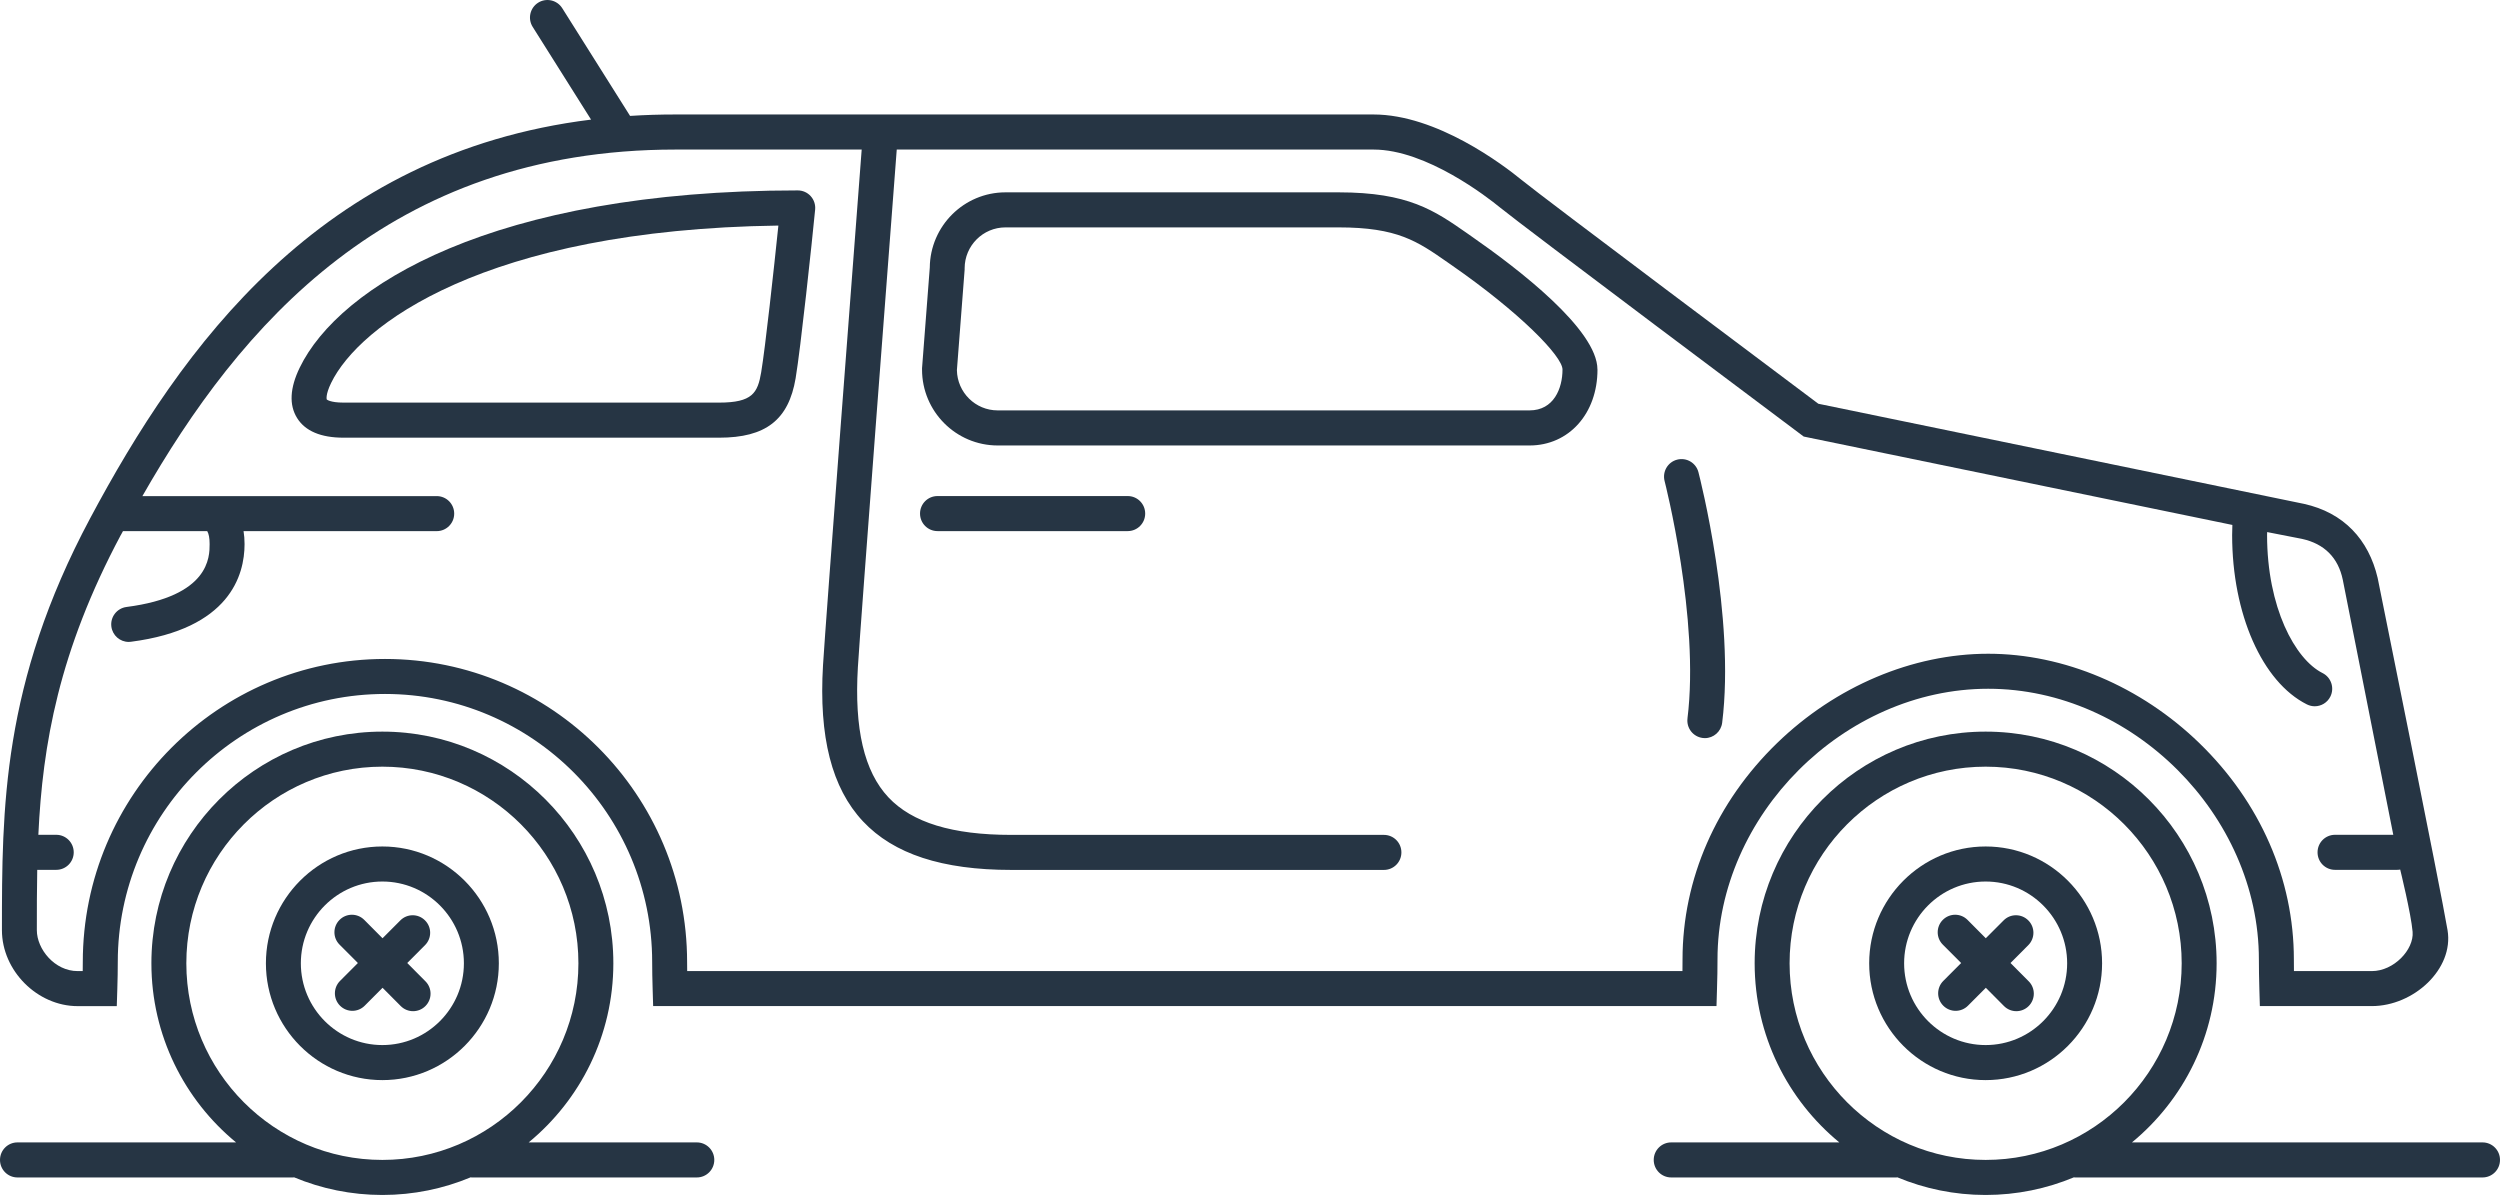 <svg width="159" height="76" viewBox="0 0 159 76" fill="none" xmlns="http://www.w3.org/2000/svg">
<g clip-path="url(#clip0_54_670)">
<path d="M4.938 63.99H7.427L7.461 62.91C7.481 62.278 7.491 61.711 7.491 61.181C7.491 51.781 15.115 44.136 24.485 44.136C33.854 44.136 41.478 51.783 41.478 61.181C41.478 61.704 41.488 62.269 41.508 62.907L41.54 63.987H109.169L109.201 62.907C109.224 62.212 109.233 61.593 109.233 61.016C109.233 51.848 117.277 43.805 126.449 43.805C135.622 43.805 143.665 51.848 143.665 61.016C143.665 61.59 143.675 62.189 143.695 62.905L143.727 63.987H150.85C153.504 63.987 156.077 61.635 155.664 59.158C155.252 56.682 151.218 36.754 151.218 36.754C150.643 34.313 149.06 32.602 146.524 32.044L115.645 25.678C113.697 24.216 98.118 12.545 96.783 11.451C95.588 10.473 91.371 7.281 87.356 7.281H42.957C41.972 7.281 41.012 7.31 40.073 7.372L35.758 0.52C35.429 1.39605e-05 34.743 -0.156 34.224 0.173C33.706 0.503 33.55 1.191 33.879 1.711L37.592 7.607C20.342 9.742 11.535 22.092 5.725 32.98C0.123 43.483 0.123 51.454 0.123 59.161C0.123 61.734 2.373 63.99 4.938 63.99ZM7.686 34.028C7.73 33.944 7.775 33.859 7.822 33.778H13.179C13.28 33.949 13.332 34.216 13.332 34.602C13.332 35.422 13.332 37.921 8.044 38.604C7.436 38.684 7.004 39.241 7.083 39.852C7.155 40.414 7.634 40.826 8.185 40.826C8.231 40.826 8.281 40.823 8.328 40.816C14.614 40.003 15.554 36.576 15.554 34.605C15.554 34.305 15.532 34.033 15.49 33.78H27.776C28.39 33.78 28.887 33.282 28.887 32.666C28.887 32.049 28.39 31.552 27.776 31.552H9.056C15.199 20.802 24.704 9.512 42.96 9.512H54.803C54.435 14.323 52.497 39.724 52.344 42.299C52.07 46.873 52.902 50.122 54.885 52.237C56.838 54.317 59.921 55.327 64.316 55.327H88.018C88.633 55.327 89.129 54.83 89.129 54.213C89.129 53.596 88.633 53.099 88.018 53.099H64.316C60.568 53.099 58.013 52.316 56.502 50.709C54.961 49.067 54.327 46.36 54.561 42.433C54.714 39.88 56.709 13.739 57.033 9.512H87.361C90.726 9.512 94.632 12.568 95.383 13.182C96.839 14.373 113.799 27.077 114.519 27.617L114.717 27.765L141.979 33.386C141.972 33.599 141.964 33.815 141.964 34.028C141.964 39.045 143.875 43.374 146.719 44.8C146.88 44.879 147.048 44.919 147.216 44.919C147.623 44.919 148.016 44.694 148.211 44.302C148.485 43.753 148.263 43.081 147.714 42.807C145.961 41.928 144.186 38.629 144.186 34.025C144.186 33.964 144.189 33.902 144.191 33.84L146.408 34.273C147.828 34.583 148.712 35.472 149.001 36.873L152.213 53.093H148.507C147.892 53.093 147.396 53.591 147.396 54.208C147.396 54.825 147.892 55.322 148.507 55.322H152.457C152.524 55.322 152.591 55.315 152.652 55.303C152.652 55.303 153.346 58.123 153.442 59.262C153.536 60.399 152.247 61.761 150.852 61.761H145.895C145.89 61.503 145.89 61.258 145.89 61.018C145.89 55.907 143.754 51.021 139.876 47.259C136.152 43.649 131.261 41.578 126.449 41.578C121.637 41.578 116.746 43.649 113.023 47.259C109.145 51.021 107.009 55.907 107.009 61.018C107.009 61.256 107.009 61.503 107.004 61.761H43.705C43.703 61.56 43.7 61.37 43.7 61.184C43.7 50.555 35.079 41.91 24.485 41.91C13.89 41.91 5.266 50.555 5.266 61.184C5.266 61.372 5.266 61.563 5.261 61.761H4.935C3.476 61.761 2.343 60.364 2.343 59.161C2.343 57.873 2.343 56.6 2.368 55.322H3.578C4.192 55.322 4.689 54.825 4.689 54.208C4.689 53.591 4.192 53.093 3.578 53.093H2.439C2.708 47.361 3.74 41.422 7.683 34.028H7.686Z" fill="#263544"/>
<path d="M107.325 45.692C107.248 46.303 107.681 46.858 108.29 46.935C108.337 46.94 108.384 46.945 108.429 46.945C108.982 46.945 109.458 46.531 109.53 45.969C110.369 39.231 108.118 30.405 108.021 30.034C107.868 29.437 107.261 29.08 106.666 29.234C106.071 29.387 105.715 29.996 105.868 30.593C105.891 30.68 108.11 39.374 107.323 45.694L107.325 45.692Z" fill="#263544"/>
<path d="M101.597 23.501C101.597 20.97 96.58 17.109 93.588 15.032L93.309 14.836C91.222 13.382 89.576 12.233 85.139 12.233H63.948C61.309 12.233 59.158 14.375 59.134 17.018L58.642 23.417V23.503C58.64 26.165 60.798 28.332 63.454 28.332H97.279C99.782 28.332 101.6 26.302 101.6 23.503L101.597 23.501ZM60.859 23.54L61.351 17.149V17.062C61.353 15.628 62.516 14.462 63.946 14.462H85.137C88.877 14.462 90.136 15.339 92.04 16.666L92.324 16.864C96.679 19.888 99.375 22.664 99.375 23.501C99.375 24.699 98.824 26.101 97.276 26.101H63.452C62.035 26.101 60.882 24.957 60.859 23.54Z" fill="#263544"/>
<path d="M24.319 53.836C20.235 53.836 16.912 57.17 16.912 61.266C16.912 65.362 20.235 68.695 24.319 68.695C28.403 68.695 31.726 65.362 31.726 61.266C31.726 57.17 28.403 53.836 24.319 53.836ZM24.319 66.466C21.46 66.466 19.134 64.133 19.134 61.266C19.134 58.398 21.46 56.065 24.319 56.065C27.178 56.065 29.504 58.398 29.504 61.266C29.504 64.133 27.178 66.466 24.319 66.466Z" fill="#263544"/>
<path d="M126.286 53.836C122.203 53.836 118.88 57.17 118.88 61.266C118.88 65.362 122.203 68.695 126.286 68.695C130.37 68.695 133.693 65.362 133.693 61.266C133.693 57.17 130.37 53.836 126.286 53.836ZM126.286 66.466C123.427 66.466 121.102 64.133 121.102 61.266C121.102 58.398 123.427 56.065 126.286 56.065C129.146 56.065 131.471 58.398 131.471 61.266C131.471 64.133 129.146 66.466 126.286 66.466Z" fill="#263544"/>
<path d="M71.723 31.549H59.625C59.01 31.549 58.514 32.047 58.514 32.663C58.514 33.28 59.01 33.778 59.625 33.778H71.723C72.338 33.778 72.834 33.28 72.834 32.663C72.834 32.047 72.338 31.549 71.723 31.549Z" fill="#263544"/>
<path d="M50.603 24.048C50.919 22.176 51.648 15.354 51.843 13.33C51.873 13.018 51.771 12.706 51.559 12.473C51.349 12.241 51.05 12.11 50.737 12.11C31.385 12.11 21.579 18.184 19.06 23.387C18.433 24.682 18.379 25.759 18.897 26.589C19.413 27.416 20.408 27.837 21.85 27.837H45.737C48.702 27.837 50.157 26.705 50.603 24.051V24.048ZM20.781 25.405C20.781 25.405 20.685 25.13 21.058 24.358C22.82 20.715 30.79 14.603 49.505 14.346C49.223 17.08 48.67 22.136 48.411 23.677C48.191 24.989 47.856 25.606 45.735 25.606H21.848C20.984 25.606 20.781 25.405 20.779 25.405H20.781Z" fill="#263544"/>
<path d="M44.318 72.657H33.624C36.908 69.953 39.009 65.849 39.009 61.266C39.009 53.141 32.42 46.531 24.319 46.531C16.218 46.531 9.629 53.141 9.629 61.266C9.629 65.849 11.727 69.953 15.014 72.657H1.111C0.496 72.657 0 73.155 0 73.771C0 74.388 0.496 74.886 1.111 74.886H18.64C18.663 74.886 18.683 74.881 18.705 74.878C20.436 75.599 22.332 76 24.319 76C26.307 76 28.203 75.599 29.933 74.878C29.956 74.878 29.976 74.886 29.998 74.886H44.318C44.932 74.886 45.429 74.388 45.429 73.771C45.429 73.155 44.932 72.657 44.318 72.657ZM11.851 61.266C11.851 54.369 17.443 48.76 24.319 48.76C31.195 48.76 36.787 54.369 36.787 61.266C36.787 68.162 31.195 73.771 24.319 73.771C17.443 73.771 11.851 68.162 11.851 61.266Z" fill="#263544"/>
<path d="M157.889 72.657H135.592C138.876 69.953 140.977 65.849 140.977 61.266C140.977 53.141 134.387 46.531 126.286 46.531C118.186 46.531 111.596 53.141 111.596 61.266C111.596 65.849 113.695 69.953 116.981 72.657H106.288C105.673 72.657 105.177 73.155 105.177 73.771C105.177 74.388 105.673 74.886 106.288 74.886H120.608C120.63 74.886 120.65 74.881 120.672 74.878C122.403 75.599 124.299 76 126.286 76C128.274 76 130.17 75.599 131.901 74.878C131.923 74.878 131.943 74.886 131.965 74.886H157.889C158.504 74.886 159 74.388 159 73.771C159 73.155 158.504 72.657 157.889 72.657ZM113.818 61.266C113.818 54.369 119.41 48.76 126.286 48.76C133.162 48.76 138.755 54.369 138.755 61.266C138.755 68.162 133.162 73.771 126.286 73.771C119.41 73.771 113.818 68.162 113.818 61.266Z" fill="#263544"/>
<path d="M25.899 61.248L27.032 60.112C27.467 59.676 27.467 58.97 27.032 58.537C26.598 58.101 25.894 58.101 25.462 58.537L24.329 59.673L23.166 58.504C22.732 58.069 22.028 58.069 21.596 58.504C21.161 58.94 21.161 59.646 21.596 60.079L22.761 61.248L21.625 62.387C21.191 62.823 21.191 63.529 21.625 63.962C21.843 64.18 22.127 64.289 22.411 64.289C22.695 64.289 22.979 64.18 23.196 63.962L24.331 62.823L25.487 63.985C25.704 64.203 25.988 64.311 26.272 64.311C26.556 64.311 26.84 64.203 27.057 63.985C27.492 63.549 27.492 62.843 27.057 62.41L25.902 61.248H25.899Z" fill="#263544"/>
<path d="M127.867 61.248L129 60.112C129.434 59.676 129.434 58.97 129 58.537C128.565 58.101 127.862 58.101 127.43 58.537L126.296 59.673L125.134 58.504C124.699 58.069 123.998 58.069 123.563 58.504C123.129 58.94 123.129 59.646 123.563 60.079L124.729 61.248L123.593 62.387C123.158 62.823 123.158 63.529 123.593 63.962C123.81 64.18 124.094 64.289 124.378 64.289C124.662 64.289 124.946 64.18 125.163 63.962L126.299 62.823L127.454 63.985C127.672 64.203 127.956 64.311 128.239 64.311C128.523 64.311 128.807 64.203 129.025 63.985C129.459 63.549 129.459 62.843 129.025 62.41L127.869 61.248H127.867Z" fill="#263544"/>
</g>
<defs>
<clipPath id="clip0_54_670">
<rect width="159" height="76" fill="white"/>
</clipPath>
</defs>
</svg>
